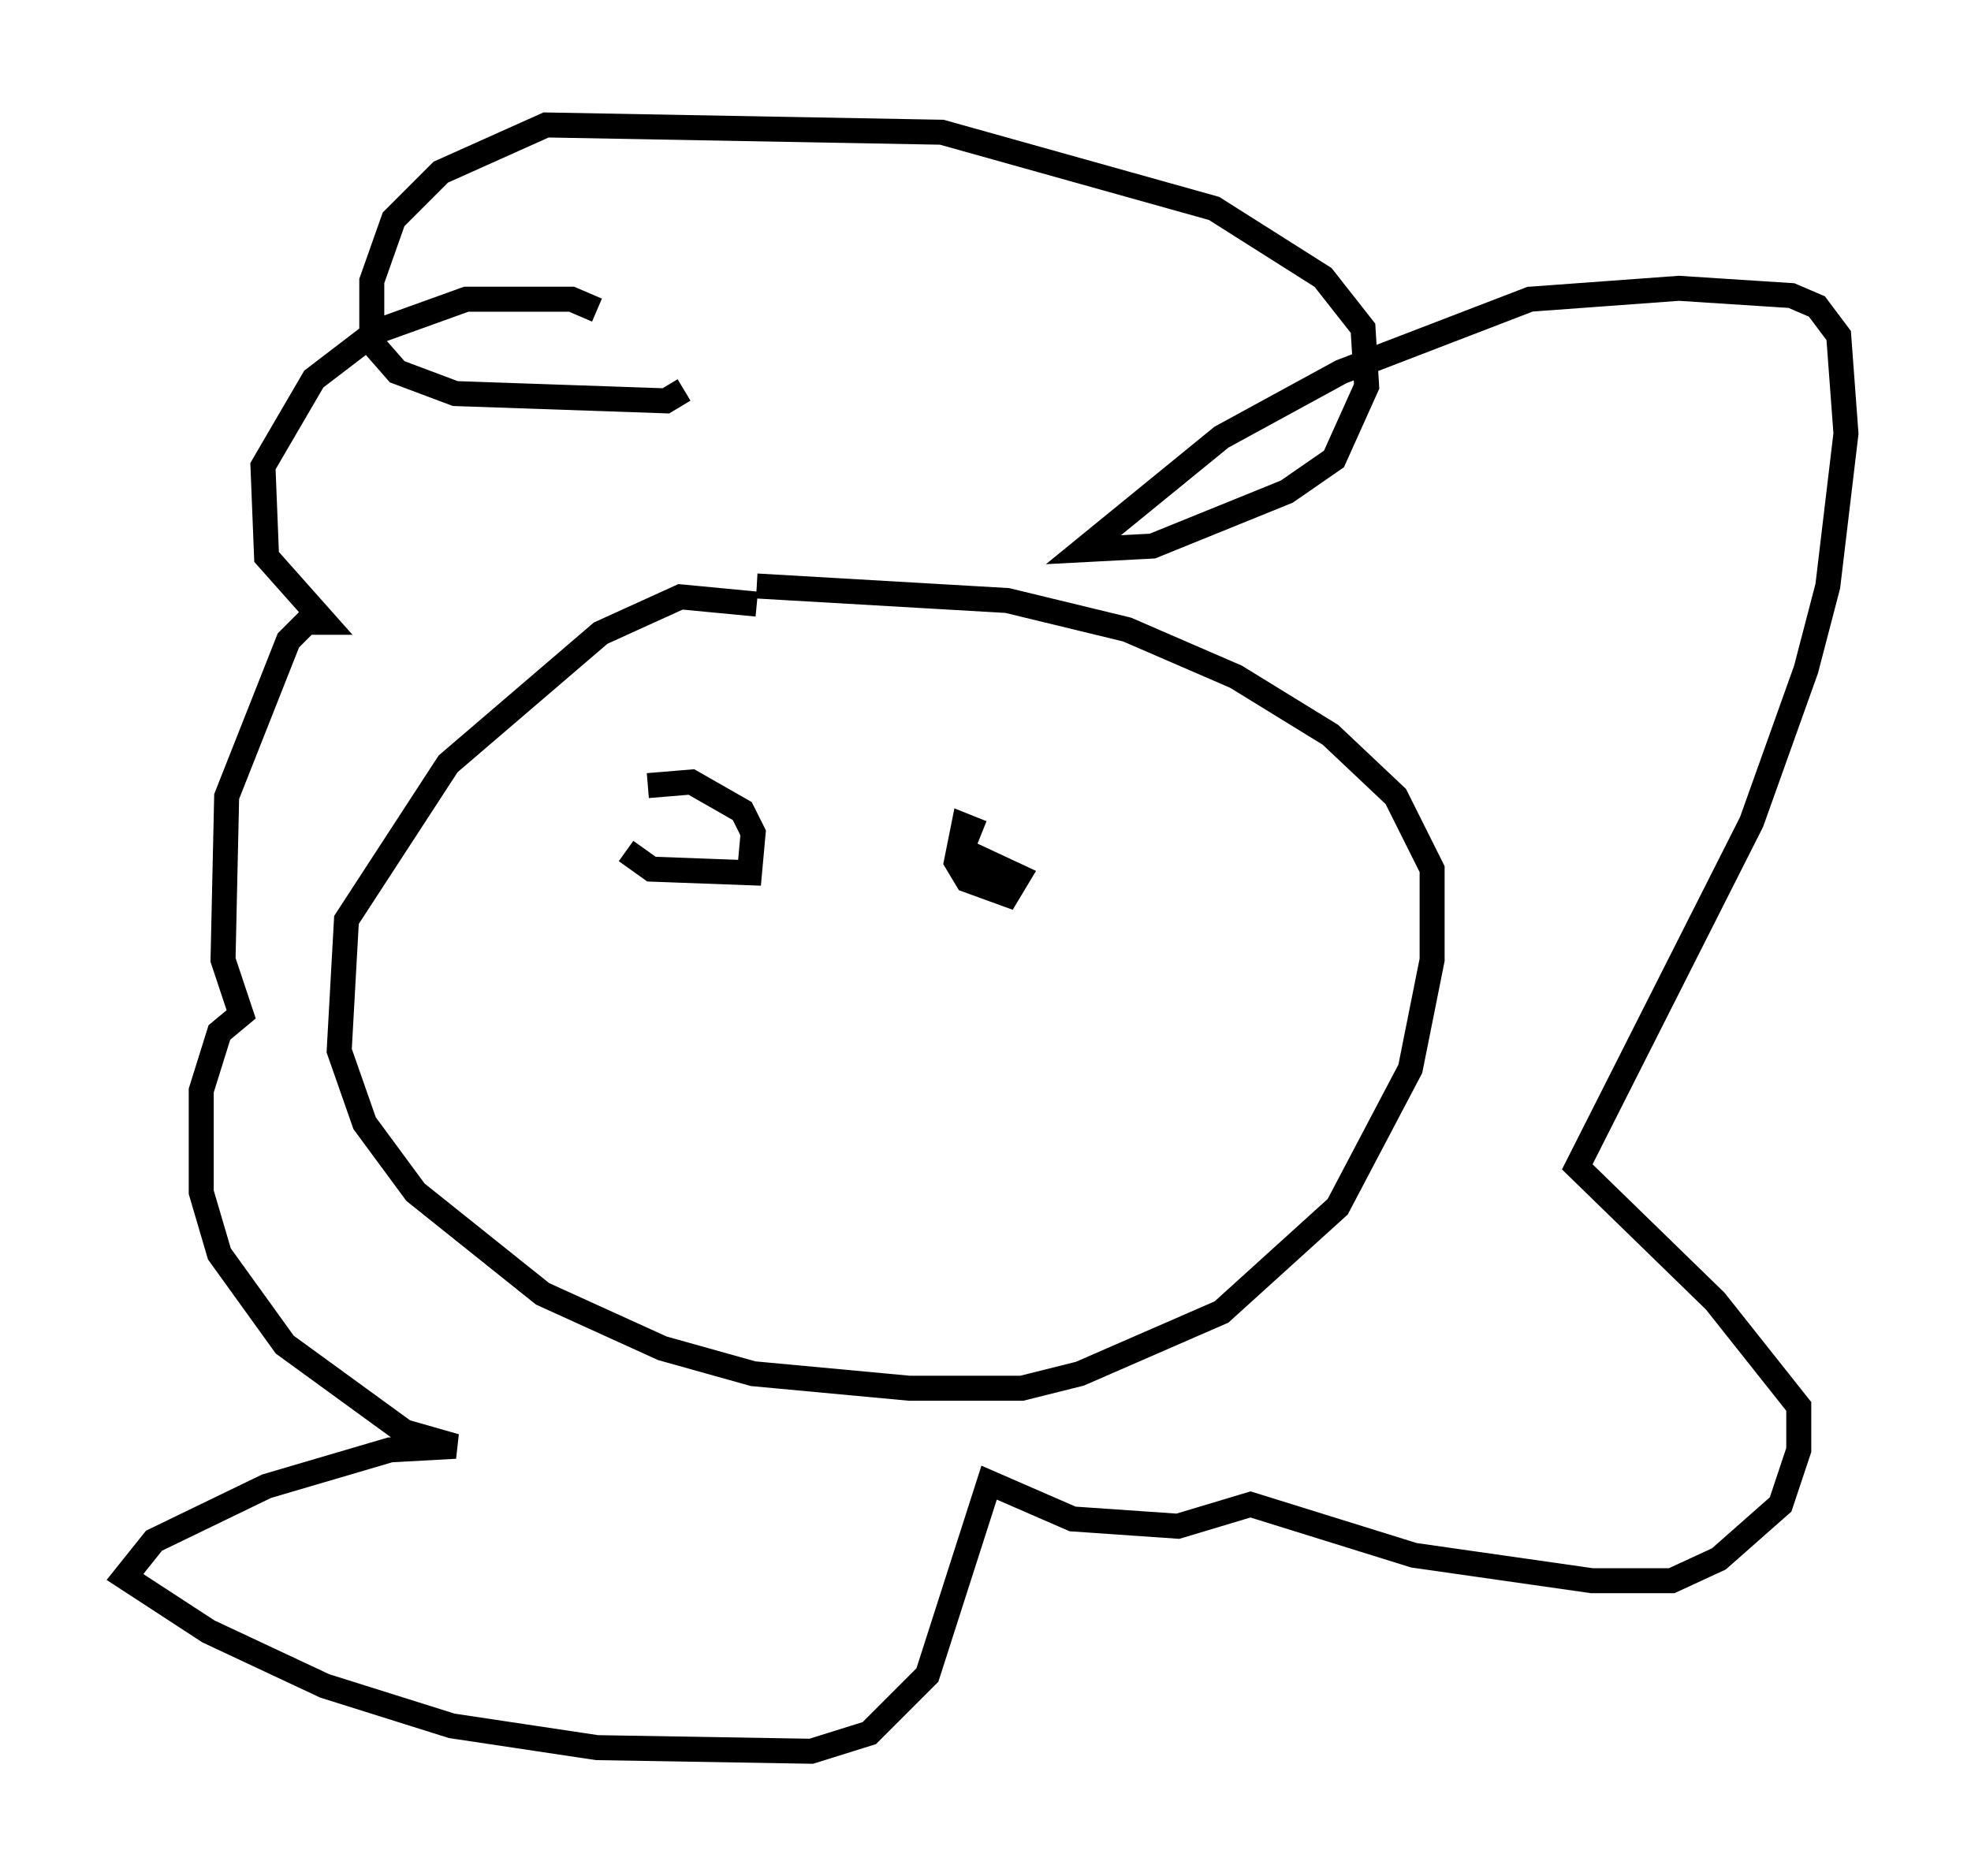 <?xml version="1.0" encoding="utf-8" ?>
<svg baseProfile="full" height="75.072" version="1.1" width="78.849" xmlns="http://www.w3.org/2000/svg" xmlns:ev="http://www.w3.org/2001/xml-events" xmlns:xlink="http://www.w3.org/1999/xlink"><defs /><rect fill="white" height="75.072" width="78.849" x="0" y="0" /><path d="M25.045, 32.598 m0.0, 1.453 l1.017, 0.726 3.922, 0.145 l0.145, -1.598 -0.436, -0.872 l-2.034, -1.162 -1.743, 0.145 m13.363, 1.888 l-0.726, -0.291 -0.291, 1.453 l0.436, 0.726 1.598, 0.581 l0.436, -0.726 -2.179, -1.017 m-8.279, -9.877 l-3.05, -0.291 -3.196, 1.453 l-6.101, 5.229 -4.067, 6.246 l-0.291, 5.229 1.017, 2.905 l2.034, 2.76 5.084, 4.067 l4.793, 2.179 3.631, 1.017 l6.246, 0.581 4.503, 0.0 l2.324, -0.581 5.665, -2.469 l4.648, -4.212 2.905, -5.52 l0.872, -4.358 0.0, -3.631 l-1.453, -2.905 -2.615, -2.469 l-3.777, -2.324 -4.358, -1.888 l-4.793, -1.162 -10.022, -0.581 m-6.391, -11.039 l-1.017, -0.436 -4.212, 0.0 l-3.631, 1.307 -2.469, 1.888 l-2.034, 3.486 0.145, 3.631 l2.324, 2.615 -0.726, 0.0 l-0.726, 0.726 -2.469, 6.246 l-0.145, 6.536 0.726, 2.179 l-0.872, 0.726 -0.726, 2.324 l0.0, 4.067 0.726, 2.469 l2.615, 3.631 4.793, 3.486 l2.034, 0.581 -2.615, 0.145 l-4.939, 1.453 -4.503, 2.179 l-1.162, 1.453 3.341, 2.179 l4.648, 2.179 5.084, 1.598 l5.81, 0.872 8.57, 0.145 l2.324, -0.726 2.324, -2.324 l2.469, -7.698 3.341, 1.453 l4.212, 0.291 2.905, -0.872 l6.536, 2.034 7.117, 1.017 l3.196, 0.0 1.888, -0.872 l2.469, -2.179 0.726, -2.179 l0.0, -1.743 -3.341, -4.212 l-5.52, -5.374 6.972, -13.799 l2.179, -6.101 0.872, -3.341 l0.726, -6.101 -0.291, -3.922 l-0.872, -1.162 -1.017, -0.436 l-4.503, -0.291 -5.955, 0.436 l-7.553, 2.905 -4.793, 2.615 l-5.52, 4.503 2.76, -0.145 l5.374, -2.179 1.888, -1.307 l1.307, -2.905 -0.145, -2.324 l-1.598, -2.034 -4.358, -2.76 l-10.894, -3.05 -15.832, -0.291 l-4.212, 1.888 -1.888, 1.888 l-0.872, 2.469 0.0, 2.469 l1.017, 1.162 2.324, 0.872 l8.425, 0.291 0.726, -0.436 " fill="none" stroke="black" stroke-width="1" /></svg>